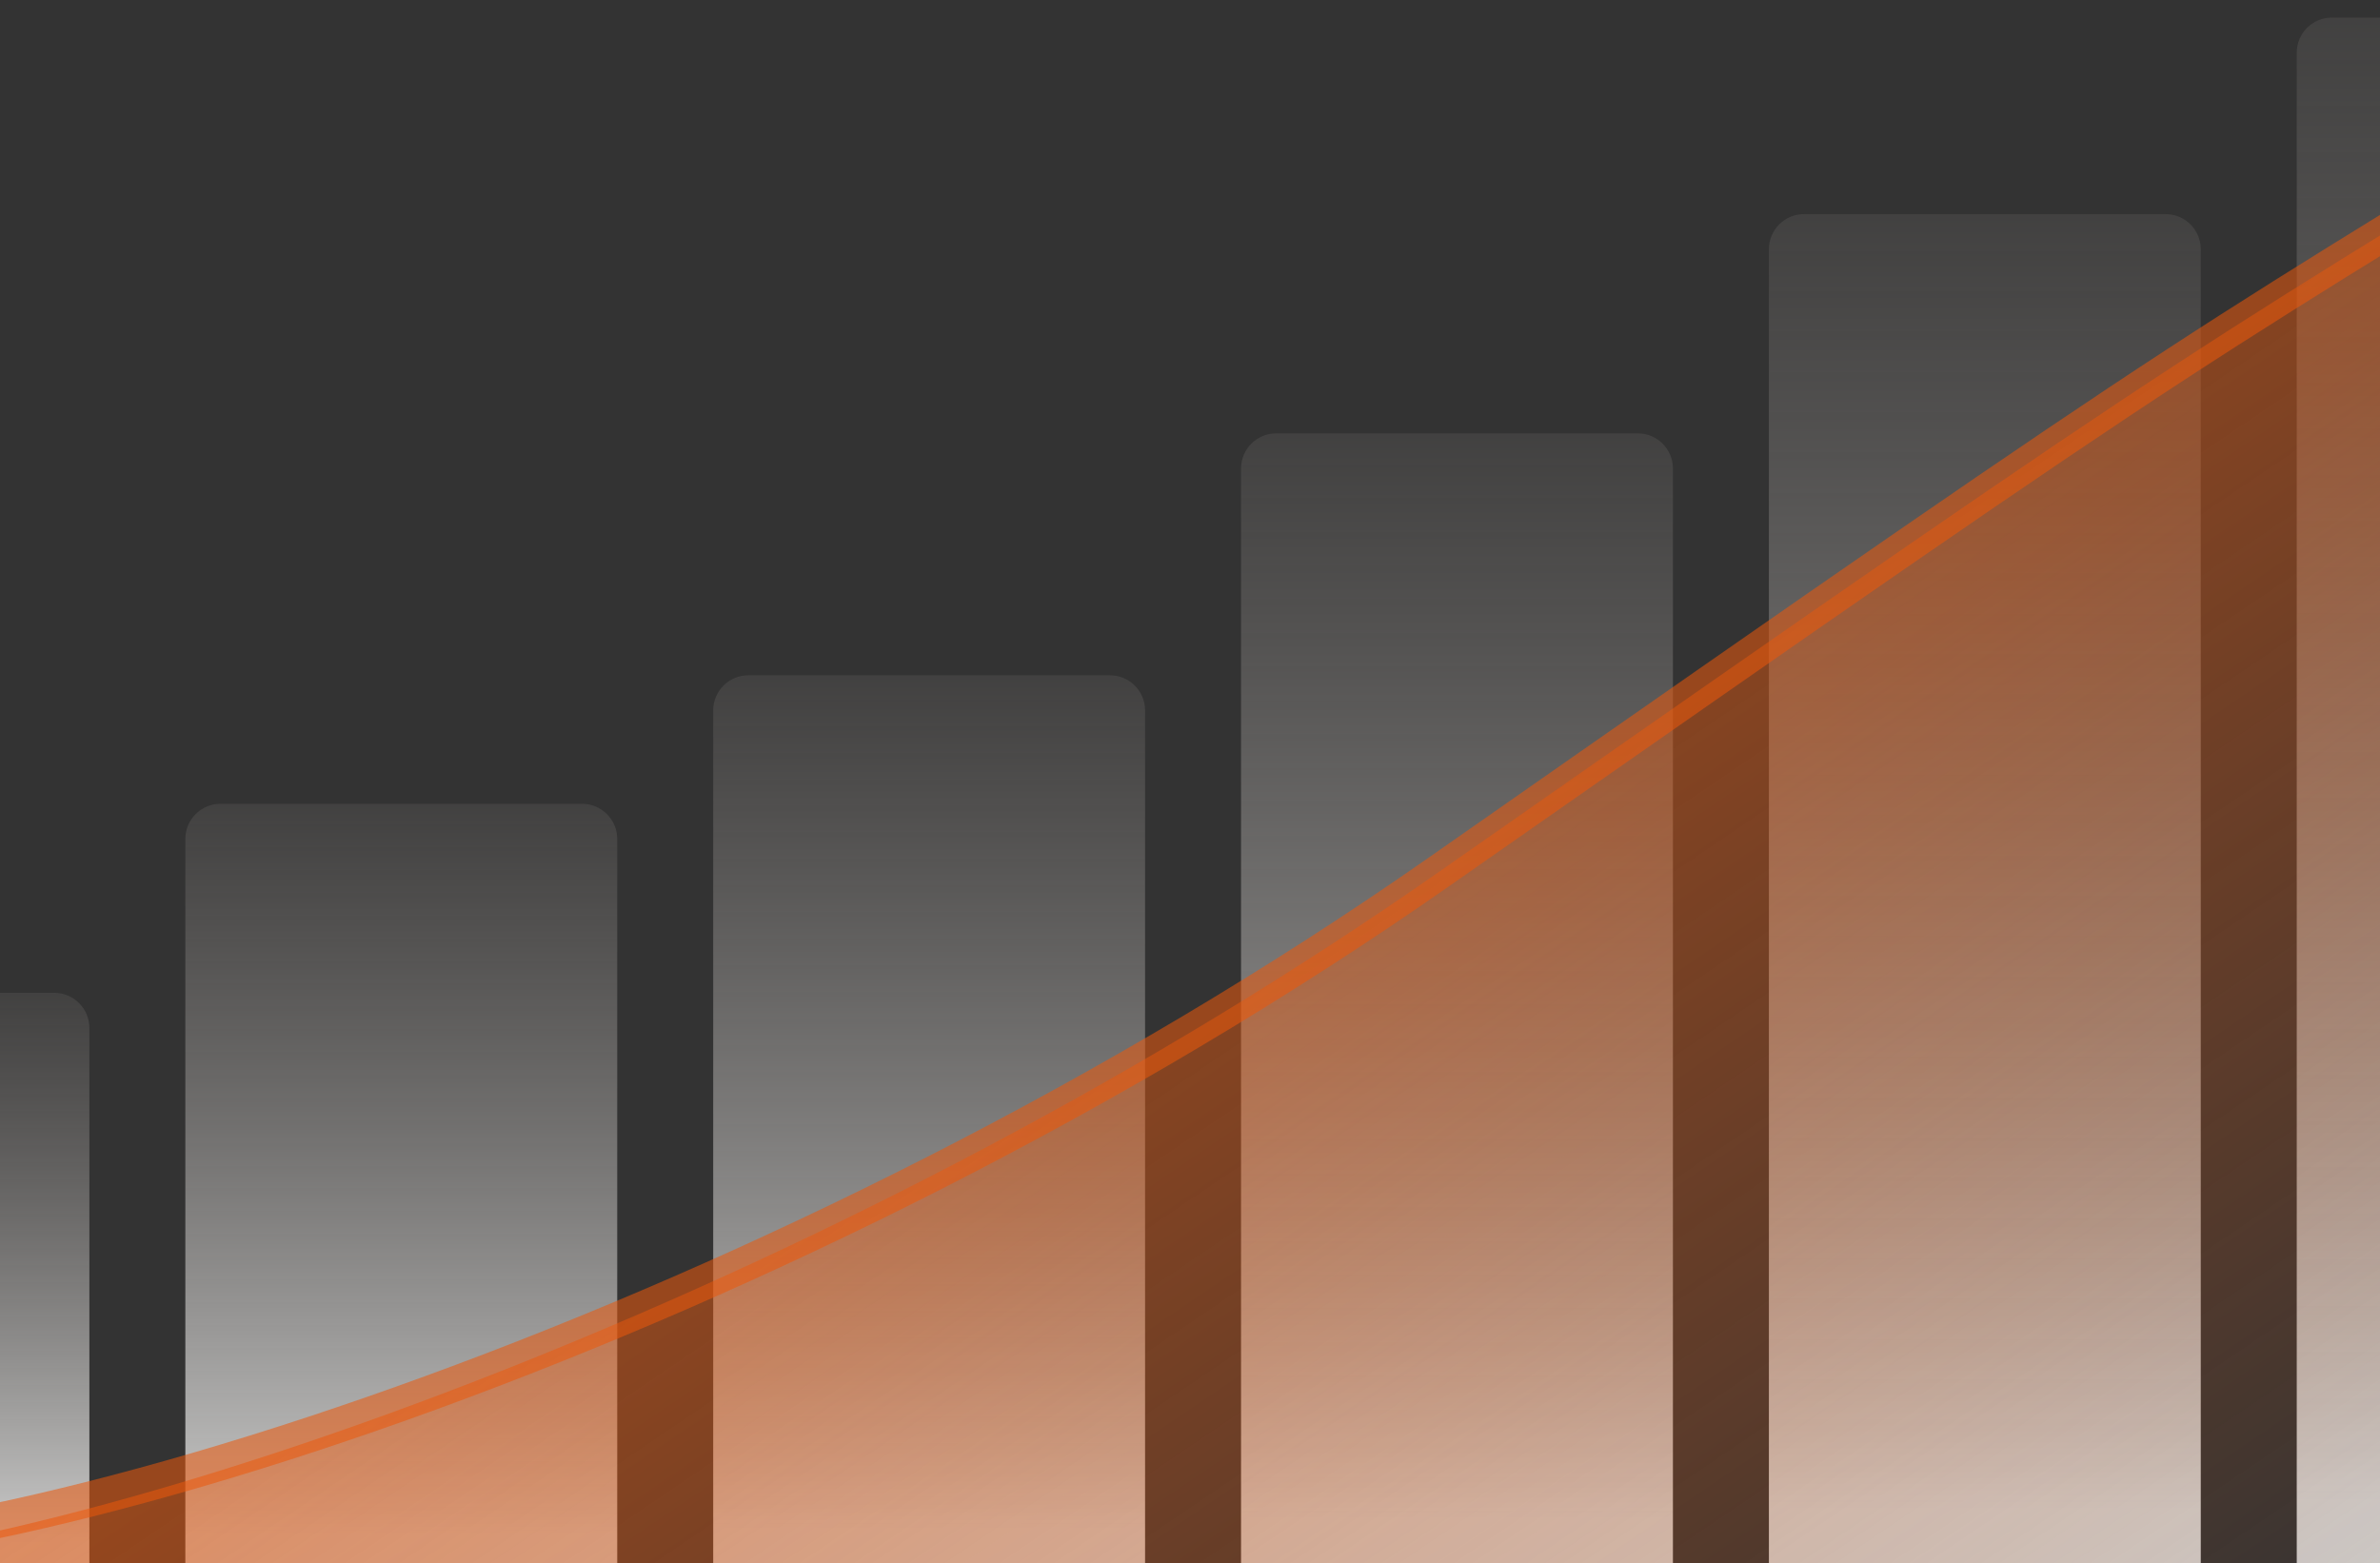 <svg width="271" height="178" viewBox="0 0 271 178" fill="none" xmlns="http://www.w3.org/2000/svg">
<rect x="0" y="0" width="271" height="178" fill="#333333" stroke="none"/>
<path d="M-39 117.061C-39 114.852 -37.209 113.061 -35 113.061H6.176C8.385 113.061 10.176 114.852 10.176 117.061V178.493H-39V117.061Z" fill="url(#paint0_linear_670_8830)" fill-opacity="0.76"/>
<path d="M21.104 95.538C21.104 93.329 22.895 91.538 25.104 91.538H66.28C68.489 91.538 70.28 93.329 70.28 95.538V178.493H21.104V95.538Z" fill="url(#paint1_linear_670_8830)" fill-opacity="0.76"/>
<path d="M81.208 80.902C81.208 78.693 82.999 76.902 85.208 76.902H126.384C128.593 76.902 130.384 78.693 130.384 80.902V178.493H81.208V80.902Z" fill="url(#paint2_linear_670_8830)" fill-opacity="0.76"/>
<path d="M141.312 53.352C141.312 51.143 143.103 49.352 145.312 49.352H186.488C188.697 49.352 190.488 51.143 190.488 53.352V178.493H141.312V53.352Z" fill="url(#paint3_linear_670_8830)" fill-opacity="0.76"/>
<path d="M201.416 28.385C201.416 26.176 203.207 24.385 205.416 24.385H246.592C248.801 24.385 250.592 26.176 250.592 28.385V178.493H201.416V28.385Z" fill="url(#paint4_linear_670_8830)" fill-opacity="0.76"/>
<path d="M261.52 6C261.52 3.791 263.311 2 265.52 2H306.696C308.905 2 310.696 3.791 310.696 6V178.493H261.52V6Z" fill="url(#paint5_linear_670_8830)" fill-opacity="0.76"/>
<path opacity="0.55" d="M-37.634 176.771C-1.663 180.358 90.605 150.505 163.851 99.286C257.422 33.855 245.128 42.895 310.013 2.861" stroke="#EA580C" stroke-width="4" stroke-miterlimit="1" stroke-linecap="round"/>
<path opacity="0.55" d="M-26.05 178.493C-30.928 178.859 -35.273 178.864 -39 178.493H-26.05C16.153 175.327 98.193 145.199 163.851 99.286C257.422 33.855 245.811 42.464 310.696 2.43V178.493H-26.05Z" fill="url(#paint6_linear_670_8830)"/>
<defs>
<linearGradient id="paint0_linear_670_8830" x1="-14.412" y1="113.061" x2="-14.412" y2="178.493" gradientUnits="userSpaceOnUse">
<stop stop-color="#A8A29E" stop-opacity="0.17"/>
<stop offset="0.958" stop-color="#FAFAF9"/>
</linearGradient>
<linearGradient id="paint1_linear_670_8830" x1="45.692" y1="91.538" x2="45.692" y2="178.493" gradientUnits="userSpaceOnUse">
<stop stop-color="#A8A29E" stop-opacity="0.17"/>
<stop offset="0.958" stop-color="#FAFAF9"/>
</linearGradient>
<linearGradient id="paint2_linear_670_8830" x1="105.796" y1="76.902" x2="105.796" y2="178.493" gradientUnits="userSpaceOnUse">
<stop stop-color="#A8A29E" stop-opacity="0.17"/>
<stop offset="0.958" stop-color="#FAFAF9"/>
</linearGradient>
<linearGradient id="paint3_linear_670_8830" x1="165.9" y1="49.352" x2="165.9" y2="178.493" gradientUnits="userSpaceOnUse">
<stop stop-color="#A8A29E" stop-opacity="0.17"/>
<stop offset="0.958" stop-color="#FAFAF9"/>
</linearGradient>
<linearGradient id="paint4_linear_670_8830" x1="226.004" y1="24.385" x2="226.004" y2="178.493" gradientUnits="userSpaceOnUse">
<stop stop-color="#A8A29E" stop-opacity="0.17"/>
<stop offset="0.958" stop-color="#FAFAF9"/>
</linearGradient>
<linearGradient id="paint5_linear_670_8830" x1="286.108" y1="2" x2="286.108" y2="178.493" gradientUnits="userSpaceOnUse">
<stop stop-color="#A8A29E" stop-opacity="0.17"/>
<stop offset="0.958" stop-color="#FAFAF9"/>
</linearGradient>
<linearGradient id="paint6_linear_670_8830" x1="73.695" y1="125.545" x2="165.104" y2="260.399" gradientUnits="userSpaceOnUse">
<stop stop-color="#EA580C"/>
<stop offset="1" stop-color="#EA580C" stop-opacity="0"/>
</linearGradient>
</defs>
</svg>
